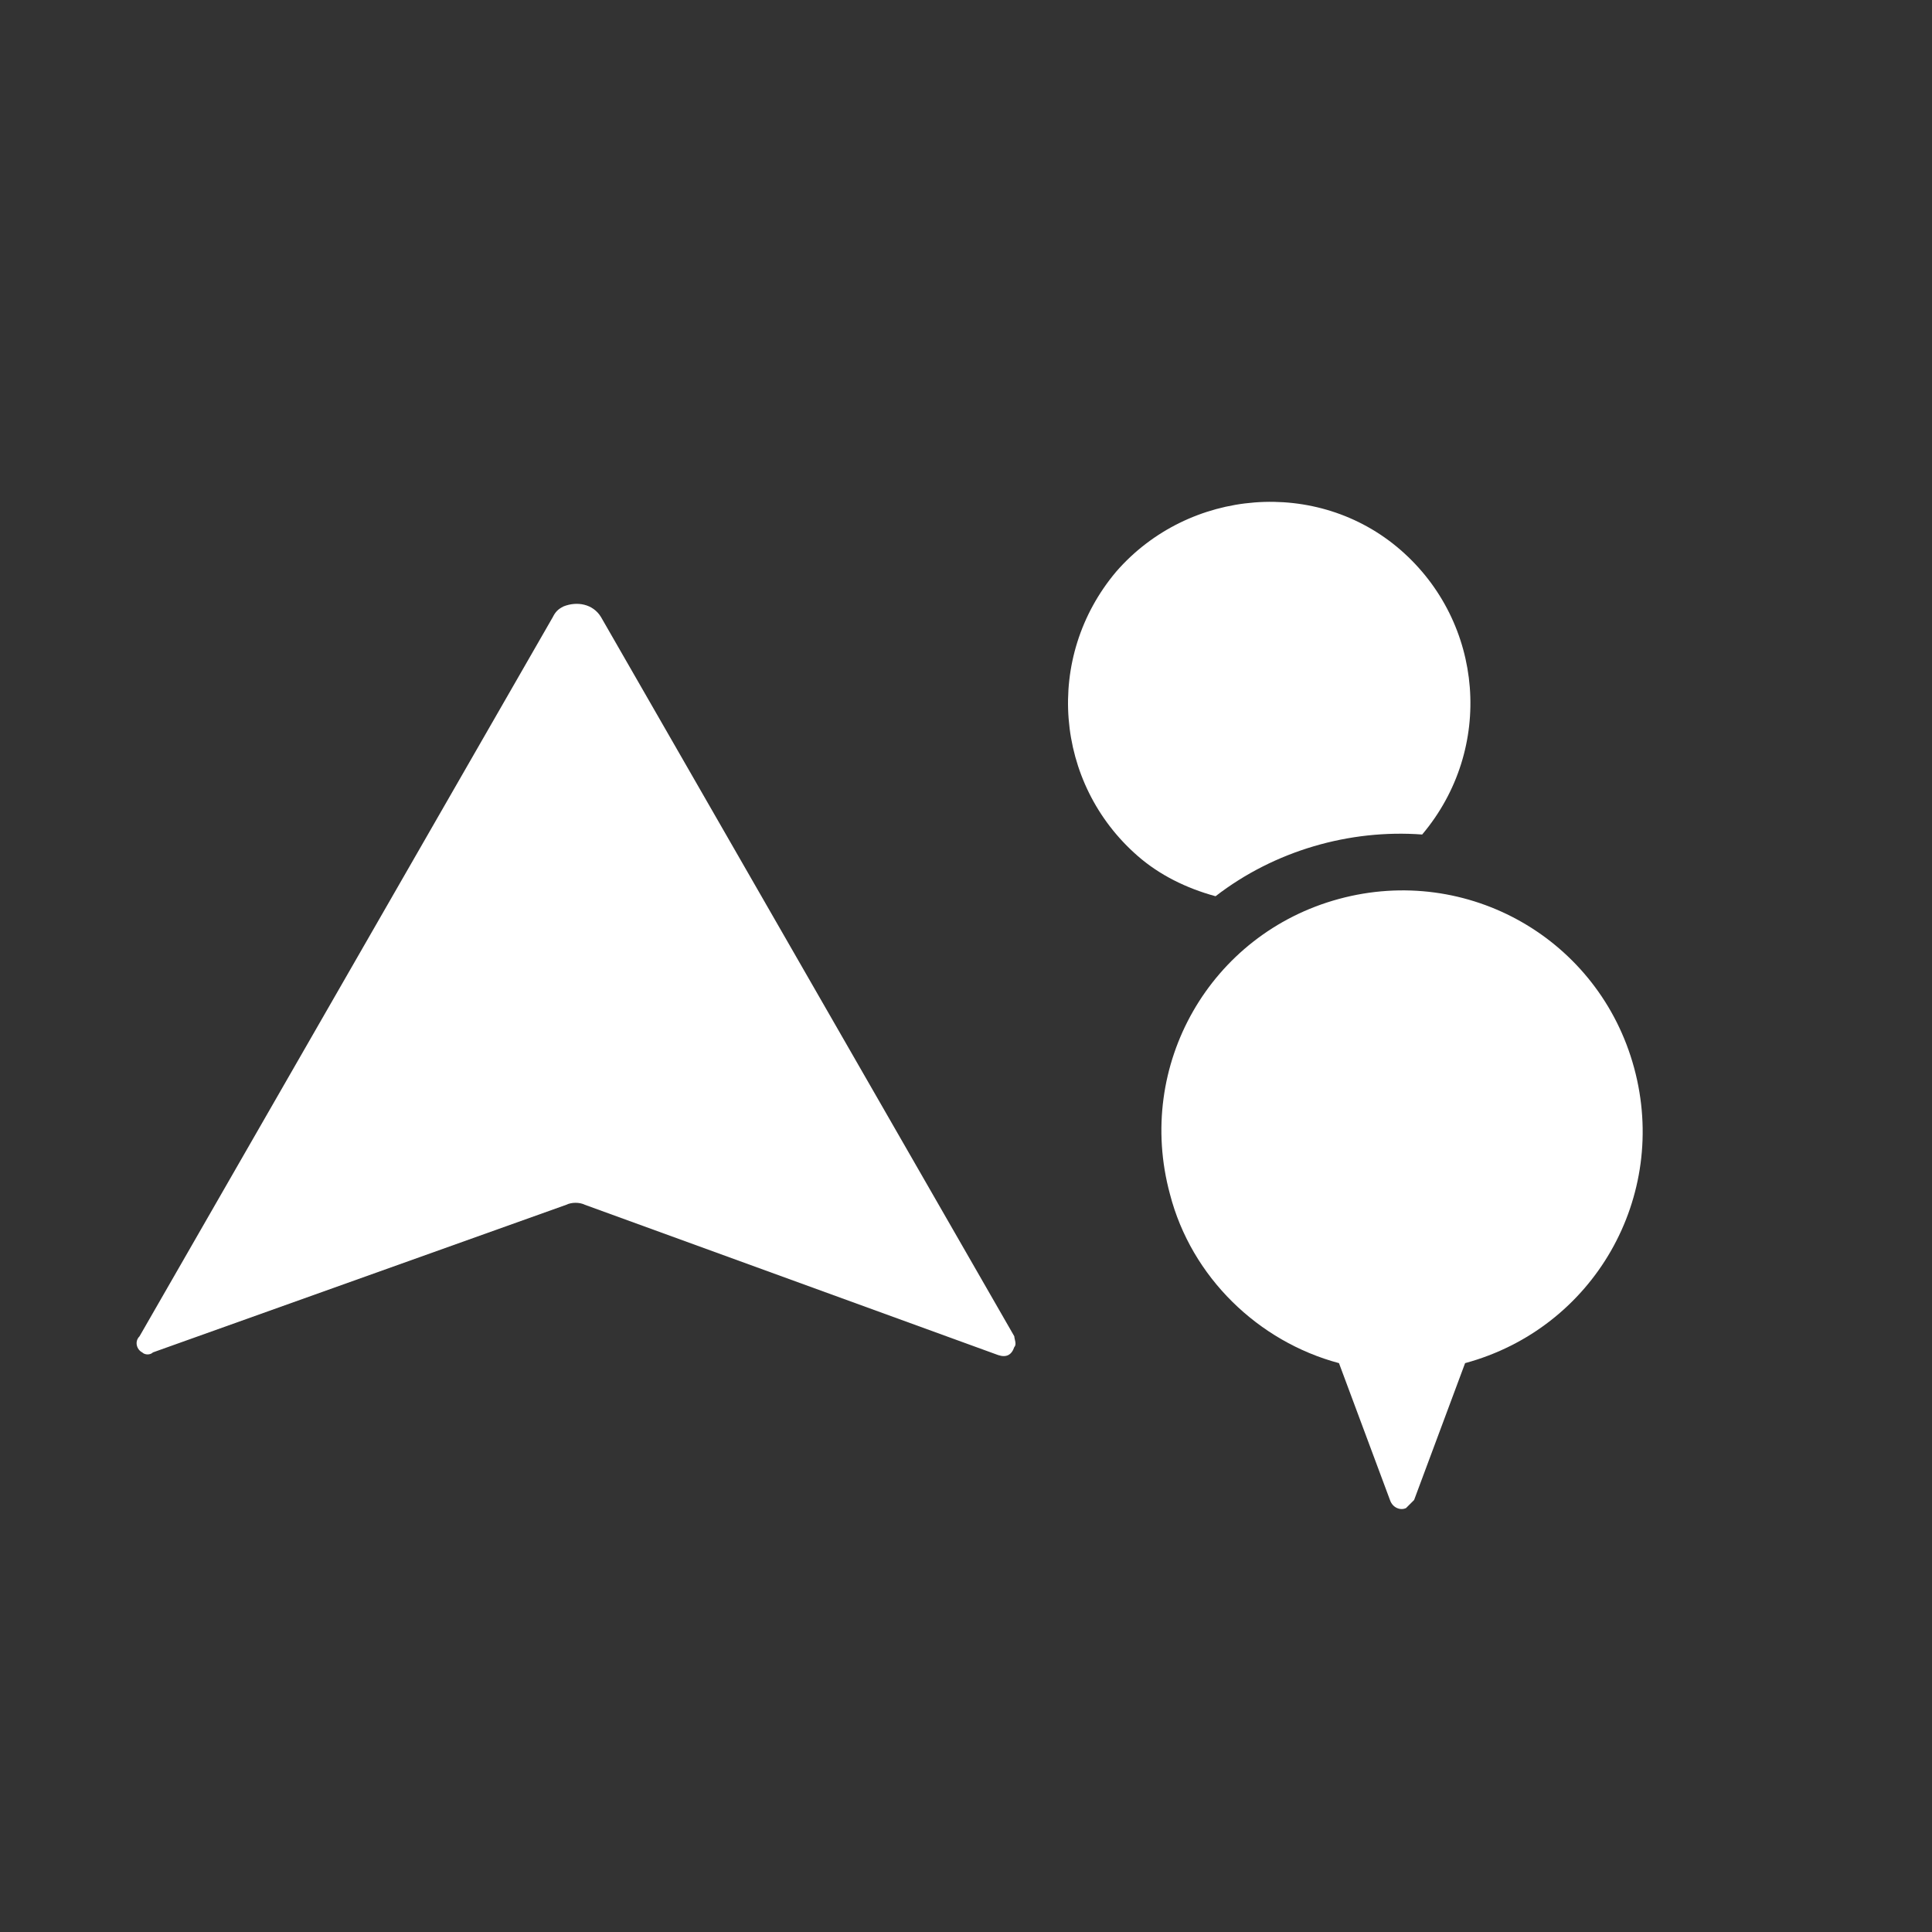 <?xml version="1.0" encoding="utf-8"?>
<!-- Generator: Adobe Illustrator 18.0.0, SVG Export Plug-In . SVG Version: 6.00 Build 0)  -->
<!DOCTYPE svg PUBLIC "-//W3C//DTD SVG 1.1//EN" "http://www.w3.org/Graphics/SVG/1.1/DTD/svg11.dtd">
<svg version="1.1" id="Layer_1" xmlns="http://www.w3.org/2000/svg" xmlns:xlink="http://www.w3.org/1999/xlink" x="0px" y="0px"
	 viewBox="0 0 72 72" enable-background="new 0 0 72 72" xml:space="preserve">
<rect x="0" y="0" width="72" height="72" fill="#333333" stroke="none"/>
<g>
	<g id="LWPOLYLINE">
		<path fill="#FFFFFF" d="M52.7,55.9l1.9-5.1c4.8-1.3,7.6-6.2,6.3-11s-6.2-7.6-11-6.3c-4.8,1.3-7.6,6.2-6.3,11
			c0.8,3.1,3.3,5.5,6.3,6.3l1.9,5.1c0.1,0.3,0.4,0.4,0.6,0.3C52.5,56.1,52.6,56,52.7,55.9z"/>
	</g>
	<g id="LWPOLYLINE_1_">
		<path fill="#FFFFFF" d="M53,31.1c2.7-3.2,2.3-7.9-0.8-10.6s-7.9-2.3-10.6,0.8c-2.7,3.2-2.3,7.9,0.8,10.6c0.8,0.7,1.8,1.2,2.9,1.5
			C47.5,31.7,50.3,30.9,53,31.1z"/>
	</g>
	<g id="LWPOLYLINE_2_">
		<path fill="#FFFFFF" d="M21.1,44.9c0.2-0.1,0.5-0.1,0.7,0l15.4,5.6c0.3,0.1,0.5,0,0.6-0.3c0.1-0.1,0-0.3,0-0.4L22.4,23
			c-0.3-0.5-0.9-0.6-1.4-0.4c-0.2,0.1-0.3,0.2-0.4,0.4L5.2,49.8C5,50,5.1,50.3,5.3,50.4c0.1,0.1,0.3,0.1,0.4,0L21.1,44.9z"/>
	</g>
</g>
</svg>
